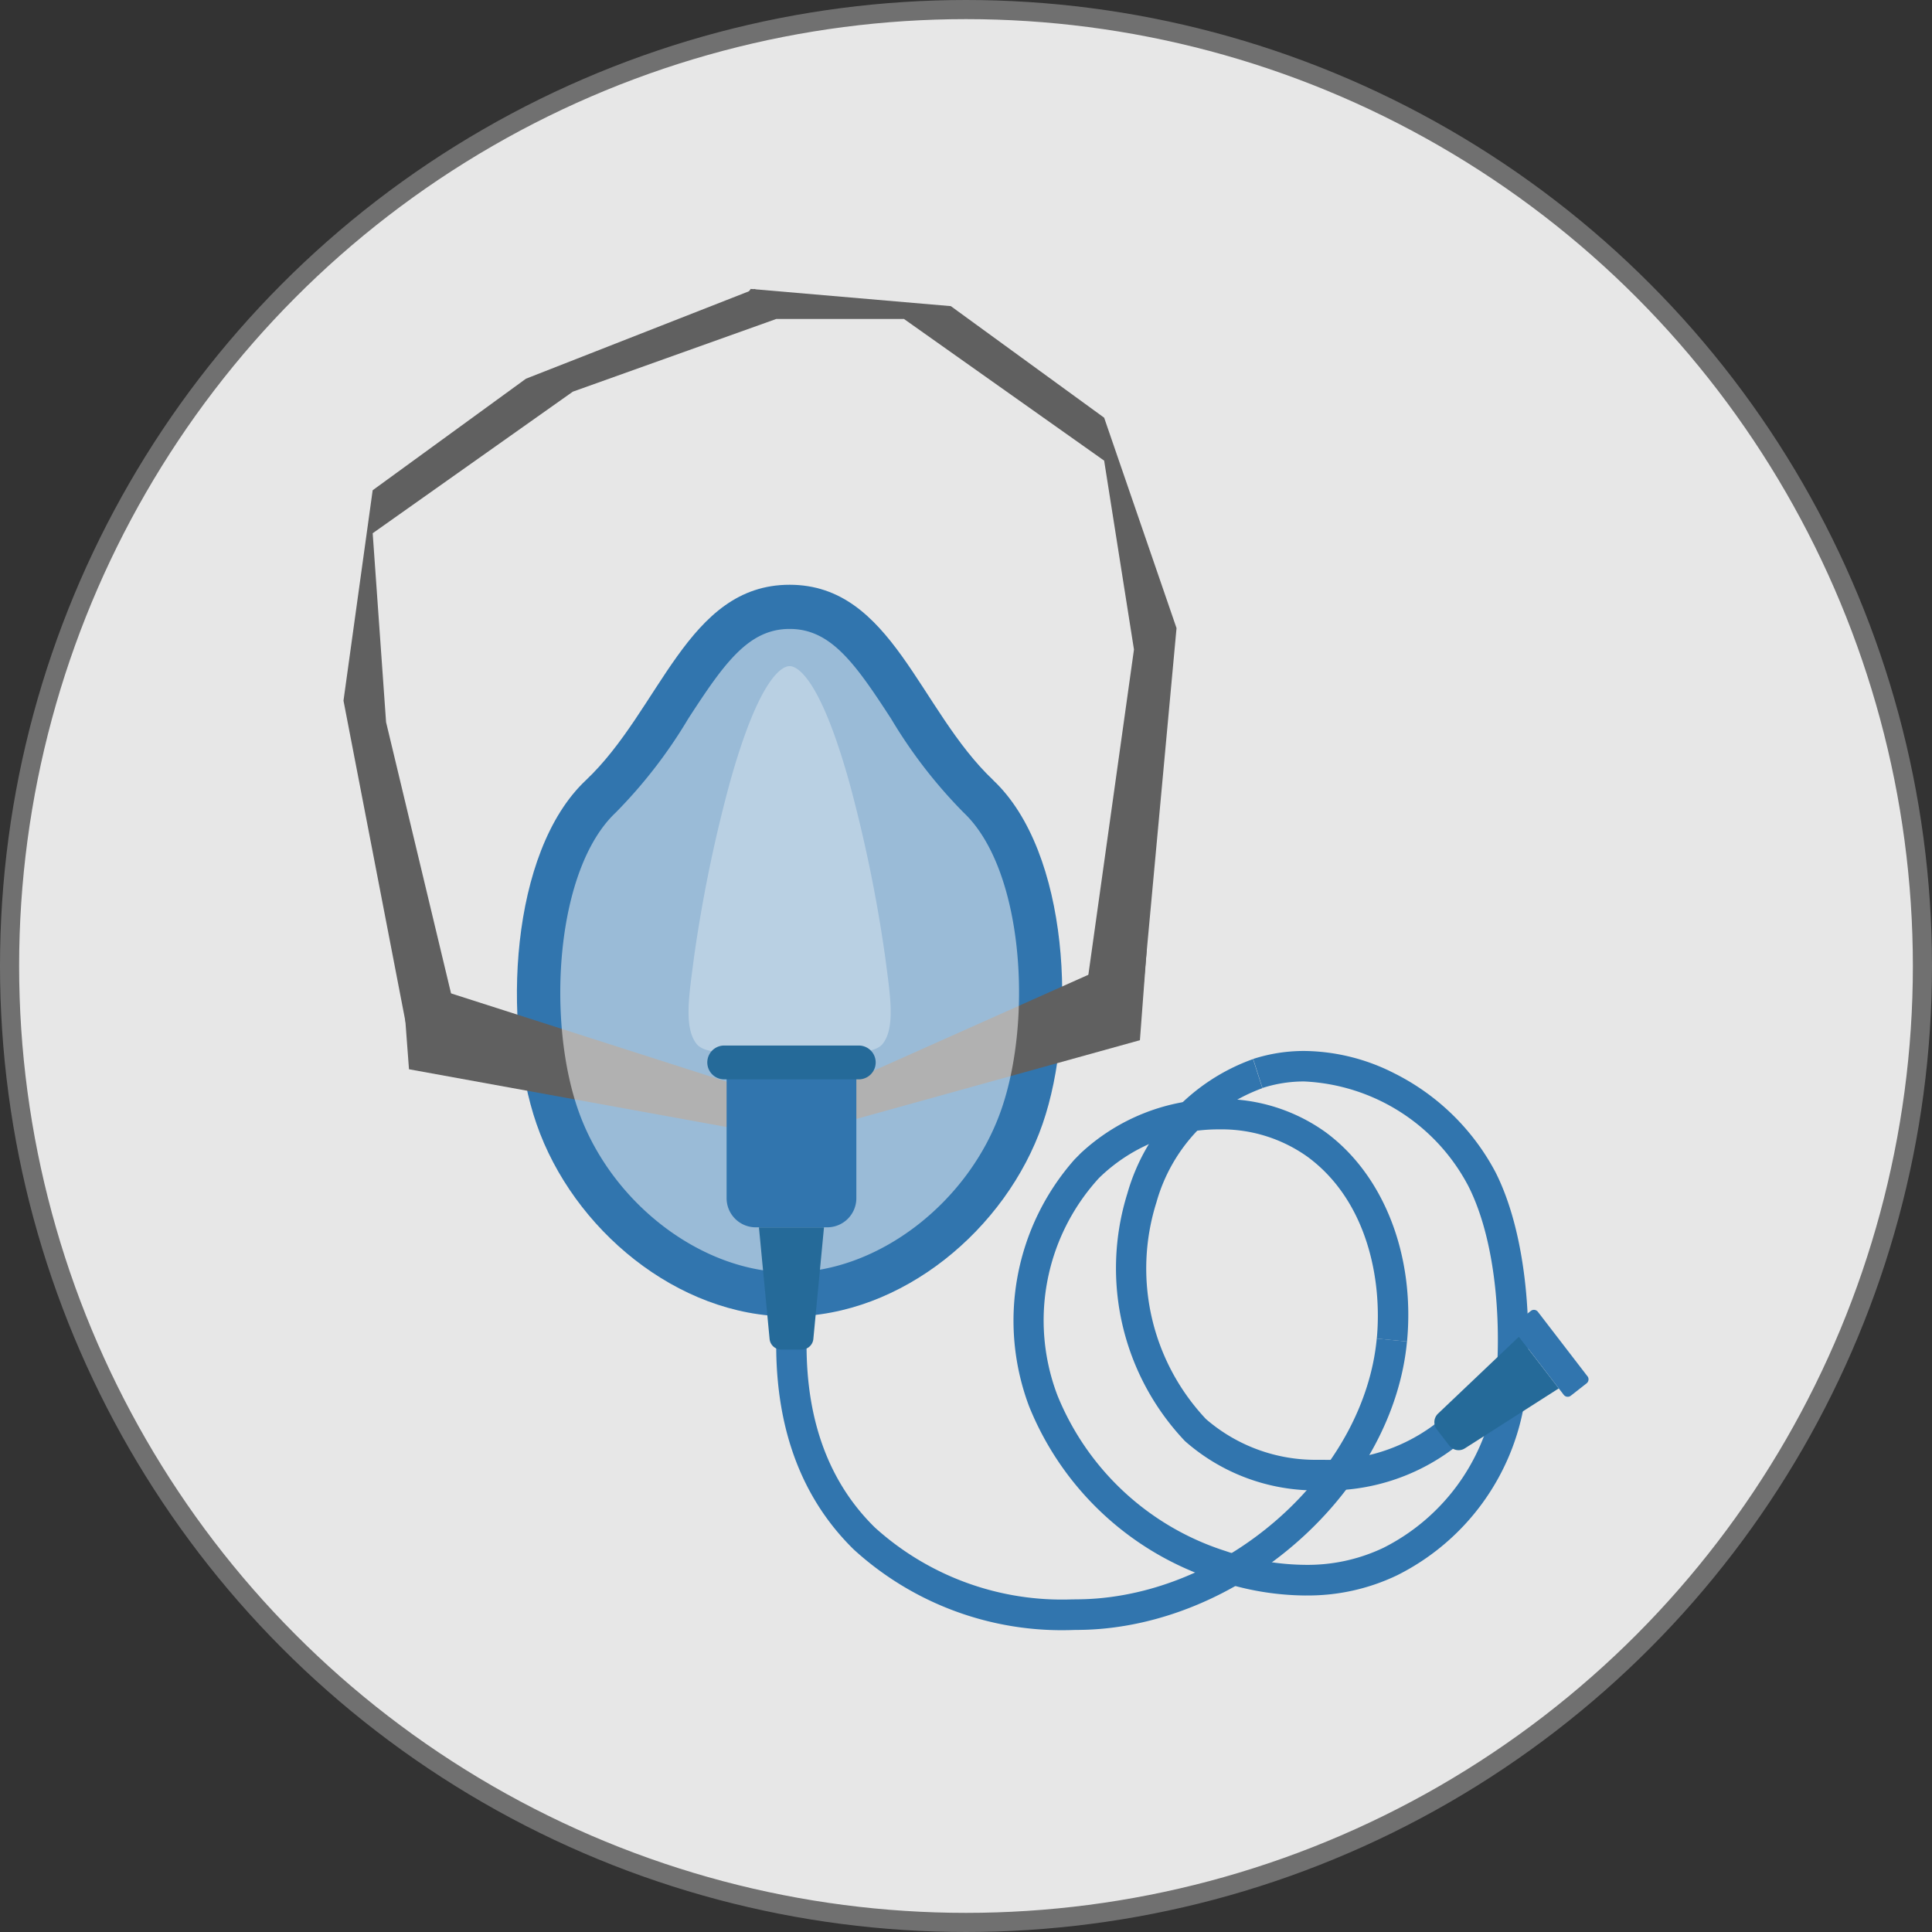 <svg xmlns="http://www.w3.org/2000/svg" xmlns:xlink="http://www.w3.org/1999/xlink" width="101" height="101" viewBox="0 0 101 101">
  <rect x="0" y="0" width="101" height="101" fill="#333333" stroke="none"/>
  <defs>
    <clipPath id="clip-path">
      <rect id="Rectangle_1939" data-name="Rectangle 1939" width="65.085" height="70.109" fill="none"/>
    </clipPath>
    <clipPath id="clip-path-3">
      <rect id="Rectangle_1936" data-name="Rectangle 1936" width="23.983" height="33.639" fill="none"/>
    </clipPath>
    <clipPath id="clip-path-4">
      <rect id="Rectangle_1937" data-name="Rectangle 1937" width="10.567" height="20.212" fill="none"/>
    </clipPath>
  </defs>
  <g id="Group_8376" data-name="Group 8376" transform="translate(-608.5 -953.5)">
    <circle id="Ellipse_44" data-name="Ellipse 44" cx="50" cy="50" r="50" transform="translate(609 954)" fill="#e7e7e7" stroke="#707070" stroke-width="1"/>
    <g id="Group_8367" data-name="Group 8367" transform="translate(626.457 968.604)">
      <g id="Group_7023" data-name="Group 7023" clip-path="url(#clip-path)">
        <g id="Group_7022" data-name="Group 7022" transform="translate(0 0)">
          <g id="Group_7021" data-name="Group 7021" clip-path="url(#clip-path)">
            <path id="Path_7248" data-name="Path 7248" d="M36.953,30.6c-3.909-3.685-5.3-10.225-10.657-10.225S19.548,26.915,15.639,30.6c-3.964,3.737-4.378,12.748-2.574,17.958,1.9,5.5,7.362,10.069,13.231,10.069S37.622,54.06,39.523,48.559c1.807-5.21,1.39-14.221-2.574-17.958" transform="translate(-2.975 -4.909)" fill="#3175ae"/>
            <path id="Path_7249" data-name="Path 7249" d="M45.538,87.526A16.131,16.131,0,0,1,34.1,83.318c-2.691-2.634-4.056-6.229-4.056-10.685v-.228h1.587v.228c0,4.006,1.2,7.211,3.574,9.536a14.577,14.577,0,0,0,10.336,3.755q.295,0,.594-.009c.226-.007.452-.02.683-.038,7.291-.6,13.987-6.818,14.621-13.587l1.581.152c-.7,7.493-8.063,14.376-16.074,15.03-.256.02-.514.035-.764.042-.217.006-.433.01-.648.01" transform="translate(-7.423 -17.417)" fill="#3175ae"/>
            <path id="Path_7250" data-name="Path 7250" d="M61.793,80.95a14.682,14.682,0,0,1-4.668-.8,15.712,15.712,0,0,1-9.788-9.093,12.719,12.719,0,0,1,2.375-12.9l.323-.327a10.558,10.558,0,0,1,7.251-2.836,9.279,9.279,0,0,1,5.551,1.734c3.049,2.244,4.681,6.437,4.259,10.944l-1.581-.152c.29-3.094-.507-7.211-3.614-9.5a7.727,7.727,0,0,0-4.624-1.438,8.922,8.922,0,0,0-6.286,2.545A11.017,11.017,0,0,0,48.821,70.49a14.1,14.1,0,0,0,8.8,8.139,13.1,13.1,0,0,0,4.165.718,9.2,9.2,0,0,0,4.095-.9,10.817,10.817,0,0,0,5.779-7.823c.427-3.346.171-8.072-1.363-11.086a10.224,10.224,0,0,0-8.576-5.461,7.04,7.04,0,0,0-2.184.342L59.053,52.9a8.633,8.633,0,0,1,2.679-.417,10.555,10.555,0,0,1,4.7,1.168,12.106,12.106,0,0,1,5.285,5.162C73.4,62.132,73.7,67.239,73.24,70.833a12.328,12.328,0,0,1-6.658,9.058,10.767,10.767,0,0,1-4.79,1.057" transform="translate(-11.497 -12.645)" fill="#3175ae"/>
            <path id="Path_7251" data-name="Path 7251" d="M64.481,75.589c-.109,0-.218,0-.328,0a10.327,10.327,0,0,1-6.9-2.576,13.129,13.129,0,0,1-3.012-12.952,10.505,10.505,0,0,1,6.569-7.022l.488,1.523a8.893,8.893,0,0,0-5.536,5.96,11.481,11.481,0,0,0,2.586,11.336,8.747,8.747,0,0,0,5.836,2.131c.1,0,.2,0,.3,0a9.264,9.264,0,0,0,5.741-1.794l.178-.144L71.4,73.3l-.178.144a10.876,10.876,0,0,1-6.744,2.145" transform="translate(-13.261 -12.778)" fill="#3175ae"/>
            <path id="Path_7252" data-name="Path 7252" d="M76.525,77.862l-.657-.854a.618.618,0,0,1,.063-.824l4.229-4.019,2.083,2.7L77.333,78a.606.606,0,0,1-.807-.142" transform="translate(-18.712 -17.387)" fill="#256a99"/>
            <path id="Path_7253" data-name="Path 7253" d="M85.09,73.784,82.5,70.415a.261.261,0,0,0-.368-.047l-.828.648a.266.266,0,0,0-.047.37h0l2.594,3.369a.261.261,0,0,0,.367.048h0l.828-.649a.266.266,0,0,0,.047-.37h0" transform="translate(-20.06 -16.941)" fill="#3175ae"/>
            <path id="Path_7254" data-name="Path 7254" d="M35.072,52.4l.111,2.02L50.3,50.223l.36-4.785Z" transform="translate(-8.665 -10.948)" fill="#606060"/>
            <path id="Path_7255" data-name="Path 7255" d="M23.418,53.636l-.111,2.02L4.429,52.223l-.36-4.785Z" transform="translate(-1.005 -11.429)" fill="#606060"/>
            <path id="Path_7256" data-name="Path 7256" d="M26.793,1.571H35.92L46.384,8.977l1.559,9.875L45.048,39.5l3.339-2.468,1.781-19.3-3.784-11L38.369.9,27.906,0Z" transform="translate(-6.619 0)" fill="#606060"/>
            <path id="Path_7257" data-name="Path 7257" d="M22.623,1.571l-10.633,3.8L1.526,12.773l.7,9.875,4.4,18.37L3.287,38.55,0,21.525l1.525-11L9.54,4.693,21.51,0Z" transform="translate(0 0)" fill="#606060"/>
            <g id="Group_7017" data-name="Group 7017" transform="translate(11.332 17.777)" opacity="0.51">
              <g id="Group_7016" data-name="Group 7016">
                <g id="Group_7015" data-name="Group 7015" clip-path="url(#clip-path-3)">
                  <path id="Path_7258" data-name="Path 7258" d="M27.041,57.054c-4.629,0-9.388-3.664-11.068-8.523-1.648-4.759-1.143-12.572,1.976-15.513a25.647,25.647,0,0,0,3.787-4.9c1.888-2.914,3.156-4.7,5.305-4.7s3.416,1.786,5.308,4.7a25.647,25.647,0,0,0,3.787,4.9c3.12,2.941,3.625,10.754,1.976,15.513-1.682,4.858-6.441,8.523-11.068,8.523" transform="translate(-15.05 -23.42)" fill="#fff"/>
                </g>
              </g>
            </g>
            <g id="Group_7020" data-name="Group 7020" transform="translate(18.037 19.721)" opacity="0.31">
              <g id="Group_7019" data-name="Group 7019">
                <g id="Group_7018" data-name="Group 7018" clip-path="url(#clip-path-4)">
                  <path id="Path_7259" data-name="Path 7259" d="M32.169,46.193H26.31c-.667,0-1.593-.047-1.923-.451-.64-.784-.436-2.331-.22-3.968.022-.165.043-.332.065-.5a74.516,74.516,0,0,1,1.862-9.125c1.587-5.726,2.809-6.17,3.146-6.17s1.559.445,3.146,6.17a74.5,74.5,0,0,1,1.862,9.124q.032.249.065.5c.216,1.638.42,3.188-.221,3.968-.331.4-1.256.451-1.923.451" transform="translate(-23.955 -25.981)" fill="#fff"/>
                </g>
              </g>
            </g>
            <path id="Path_7260" data-name="Path 7260" d="M31.08,71.019H30.008a.611.611,0,0,1-.606-.556l-.556-5.831h3.4l-.556,5.831a.611.611,0,0,1-.606.556" transform="translate(-7.127 -15.572)" fill="#256a99"/>
            <path id="Path_7261" data-name="Path 7261" d="M31.867,62.1h-3.75A1.523,1.523,0,0,1,26.6,60.574V54.133h6.783v6.441A1.523,1.523,0,0,1,31.867,62.1Z" transform="translate(-6.572 -13.043)" fill="#3175ae"/>
            <path id="Path_7262" data-name="Path 7262" d="M26.106,52.109H33.2a.884.884,0,0,1,0,1.767H26.106a.884.884,0,0,1,0-1.767" transform="translate(-6.233 -12.555)" fill="#256a99"/>
          </g>
        </g>
      </g>
    </g>
  </g>
</svg>
